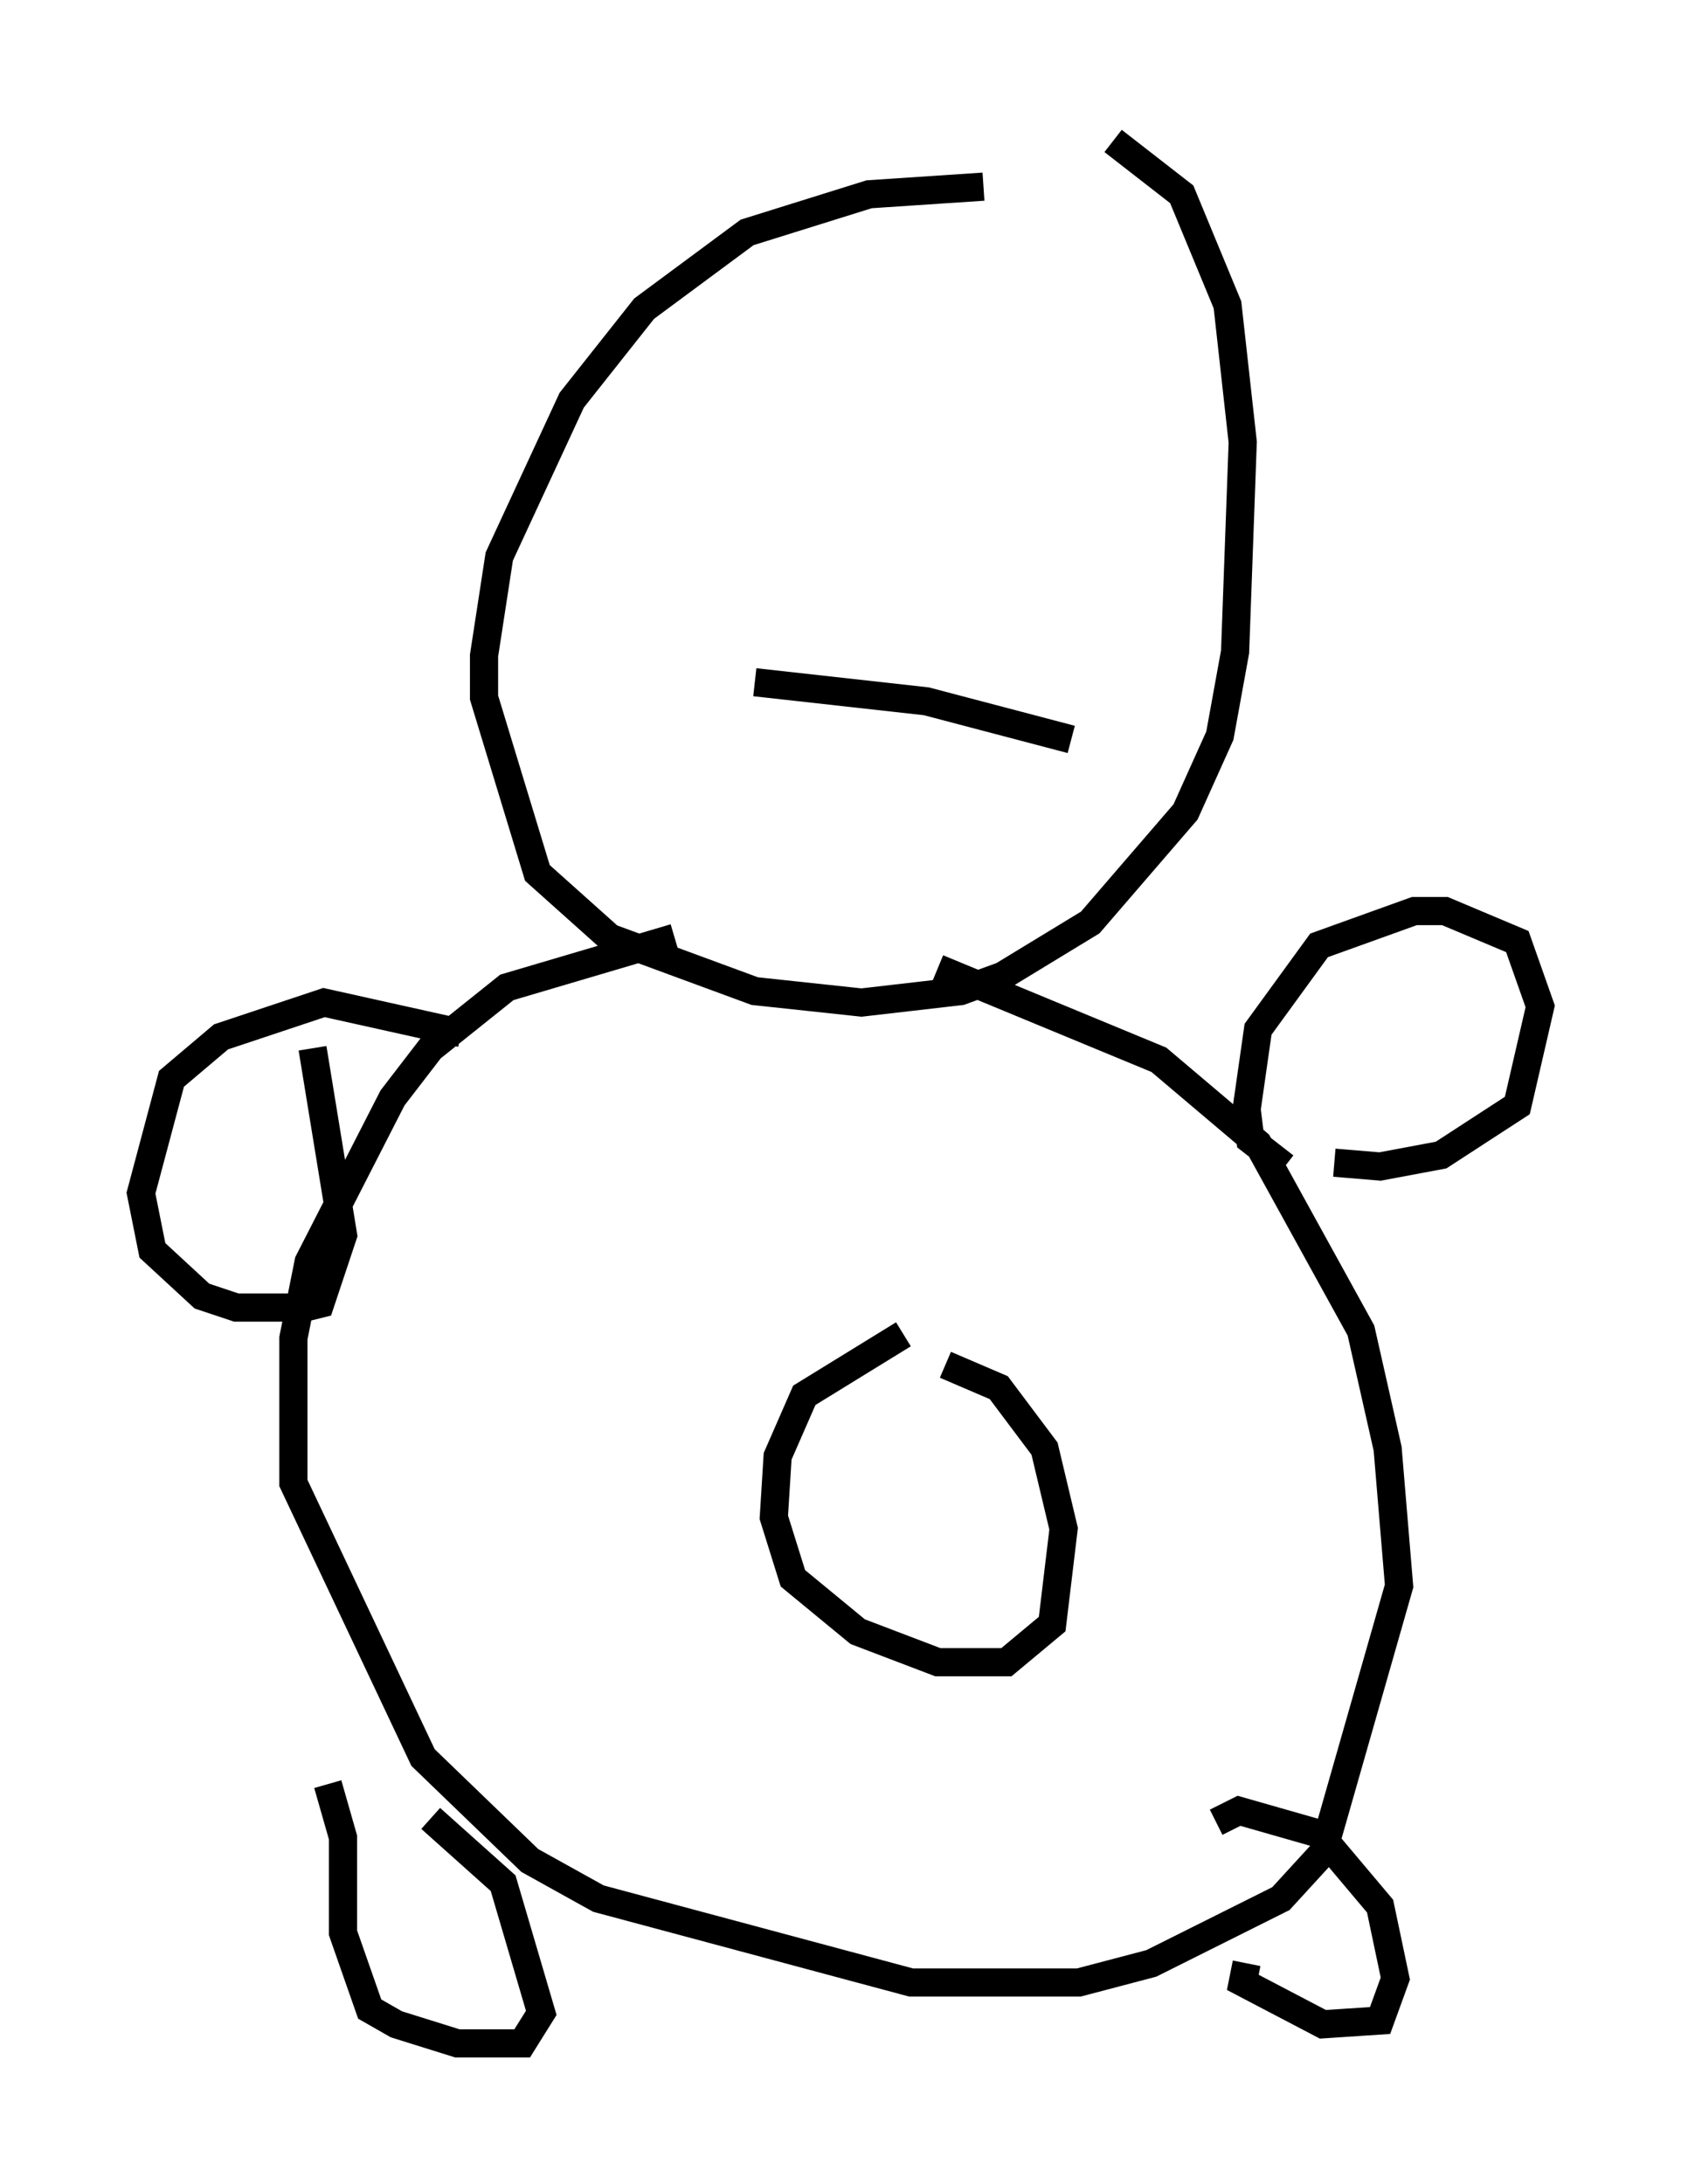 <?xml version="1.0" encoding="utf-8" ?>
<svg baseProfile="full" height="77.523" version="1.1" width="59.661" xmlns="http://www.w3.org/2000/svg" xmlns:ev="http://www.w3.org/2001/xml-events" xmlns:xlink="http://www.w3.org/1999/xlink"><defs /><rect fill="white" height="77.523" width="59.661" x="0" y="0" /><path d="M38.694, 7.03 m-3.789, -0.406 l-4.059, 0.271 -4.33, 1.353 l-3.654, 2.706 -2.571, 3.248 l-2.571, 5.548 -0.541, 3.518 l0.0, 1.488 1.894, 6.225 l2.571, 2.3 5.142, 1.894 l3.789, 0.406 3.518, -0.406 l1.488, -0.541 3.112, -1.894 l3.383, -3.924 1.218, -2.706 l0.541, -2.977 0.271, -7.442 l-0.541, -4.871 -1.624, -3.924 l-2.436, -1.894 m-15.561, 28.281 l-5.954, 1.759 -2.706, 2.165 l-1.353, 1.759 -2.977, 5.819 l-0.541, 2.706 0.0, 5.142 l4.601, 9.743 3.789, 3.654 l2.436, 1.353 11.096, 2.977 l5.954, 0.0 2.571, -0.677 l4.601, -2.3 1.488, -1.624 l2.706, -9.472 -0.406, -4.871 l-0.947, -4.195 -3.654, -6.631 l-3.518, -2.977 -7.848, -3.248 m-1.218, 12.99 l-3.518, 2.165 -0.947, 2.165 l-0.135, 2.165 0.677, 2.165 l2.3, 1.894 2.842, 1.083 l2.436, 0.0 1.624, -1.353 l0.406, -3.383 -0.677, -2.842 l-1.624, -2.165 -1.894, -0.812 m12.043, -7.036 l-1.218, -0.947 -0.135, -1.083 l0.406, -2.842 2.165, -2.977 l3.383, -1.218 1.083, 0.0 l2.571, 1.083 0.812, 2.3 l-0.812, 3.518 -2.706, 1.759 l-2.165, 0.406 -1.624, -0.135 m-30.987, -4.601 l-4.871, -1.083 -3.654, 1.218 l-1.759, 1.488 -1.083, 4.059 l0.406, 2.03 1.759, 1.624 l1.218, 0.406 2.436, 0.0 l0.541, -0.135 0.812, -2.436 l-1.083, -6.631 m0.541, 26.116 l0.541, 1.894 0.0, 3.383 l0.947, 2.706 0.947, 0.541 l2.165, 0.677 2.3, 0.0 l0.677, -1.083 -1.353, -4.601 l-2.571, -2.3 m28.958, 5.142 l-0.135, 0.677 2.842, 1.488 l2.03, -0.135 0.541, -1.488 l-0.541, -2.571 -2.165, -2.571 l-2.842, -0.812 -0.812, 0.406 m-16.373, -40.46 l6.089, 0.677 5.142, 1.353 " fill="none" stroke="black" stroke-width="1" /></svg>